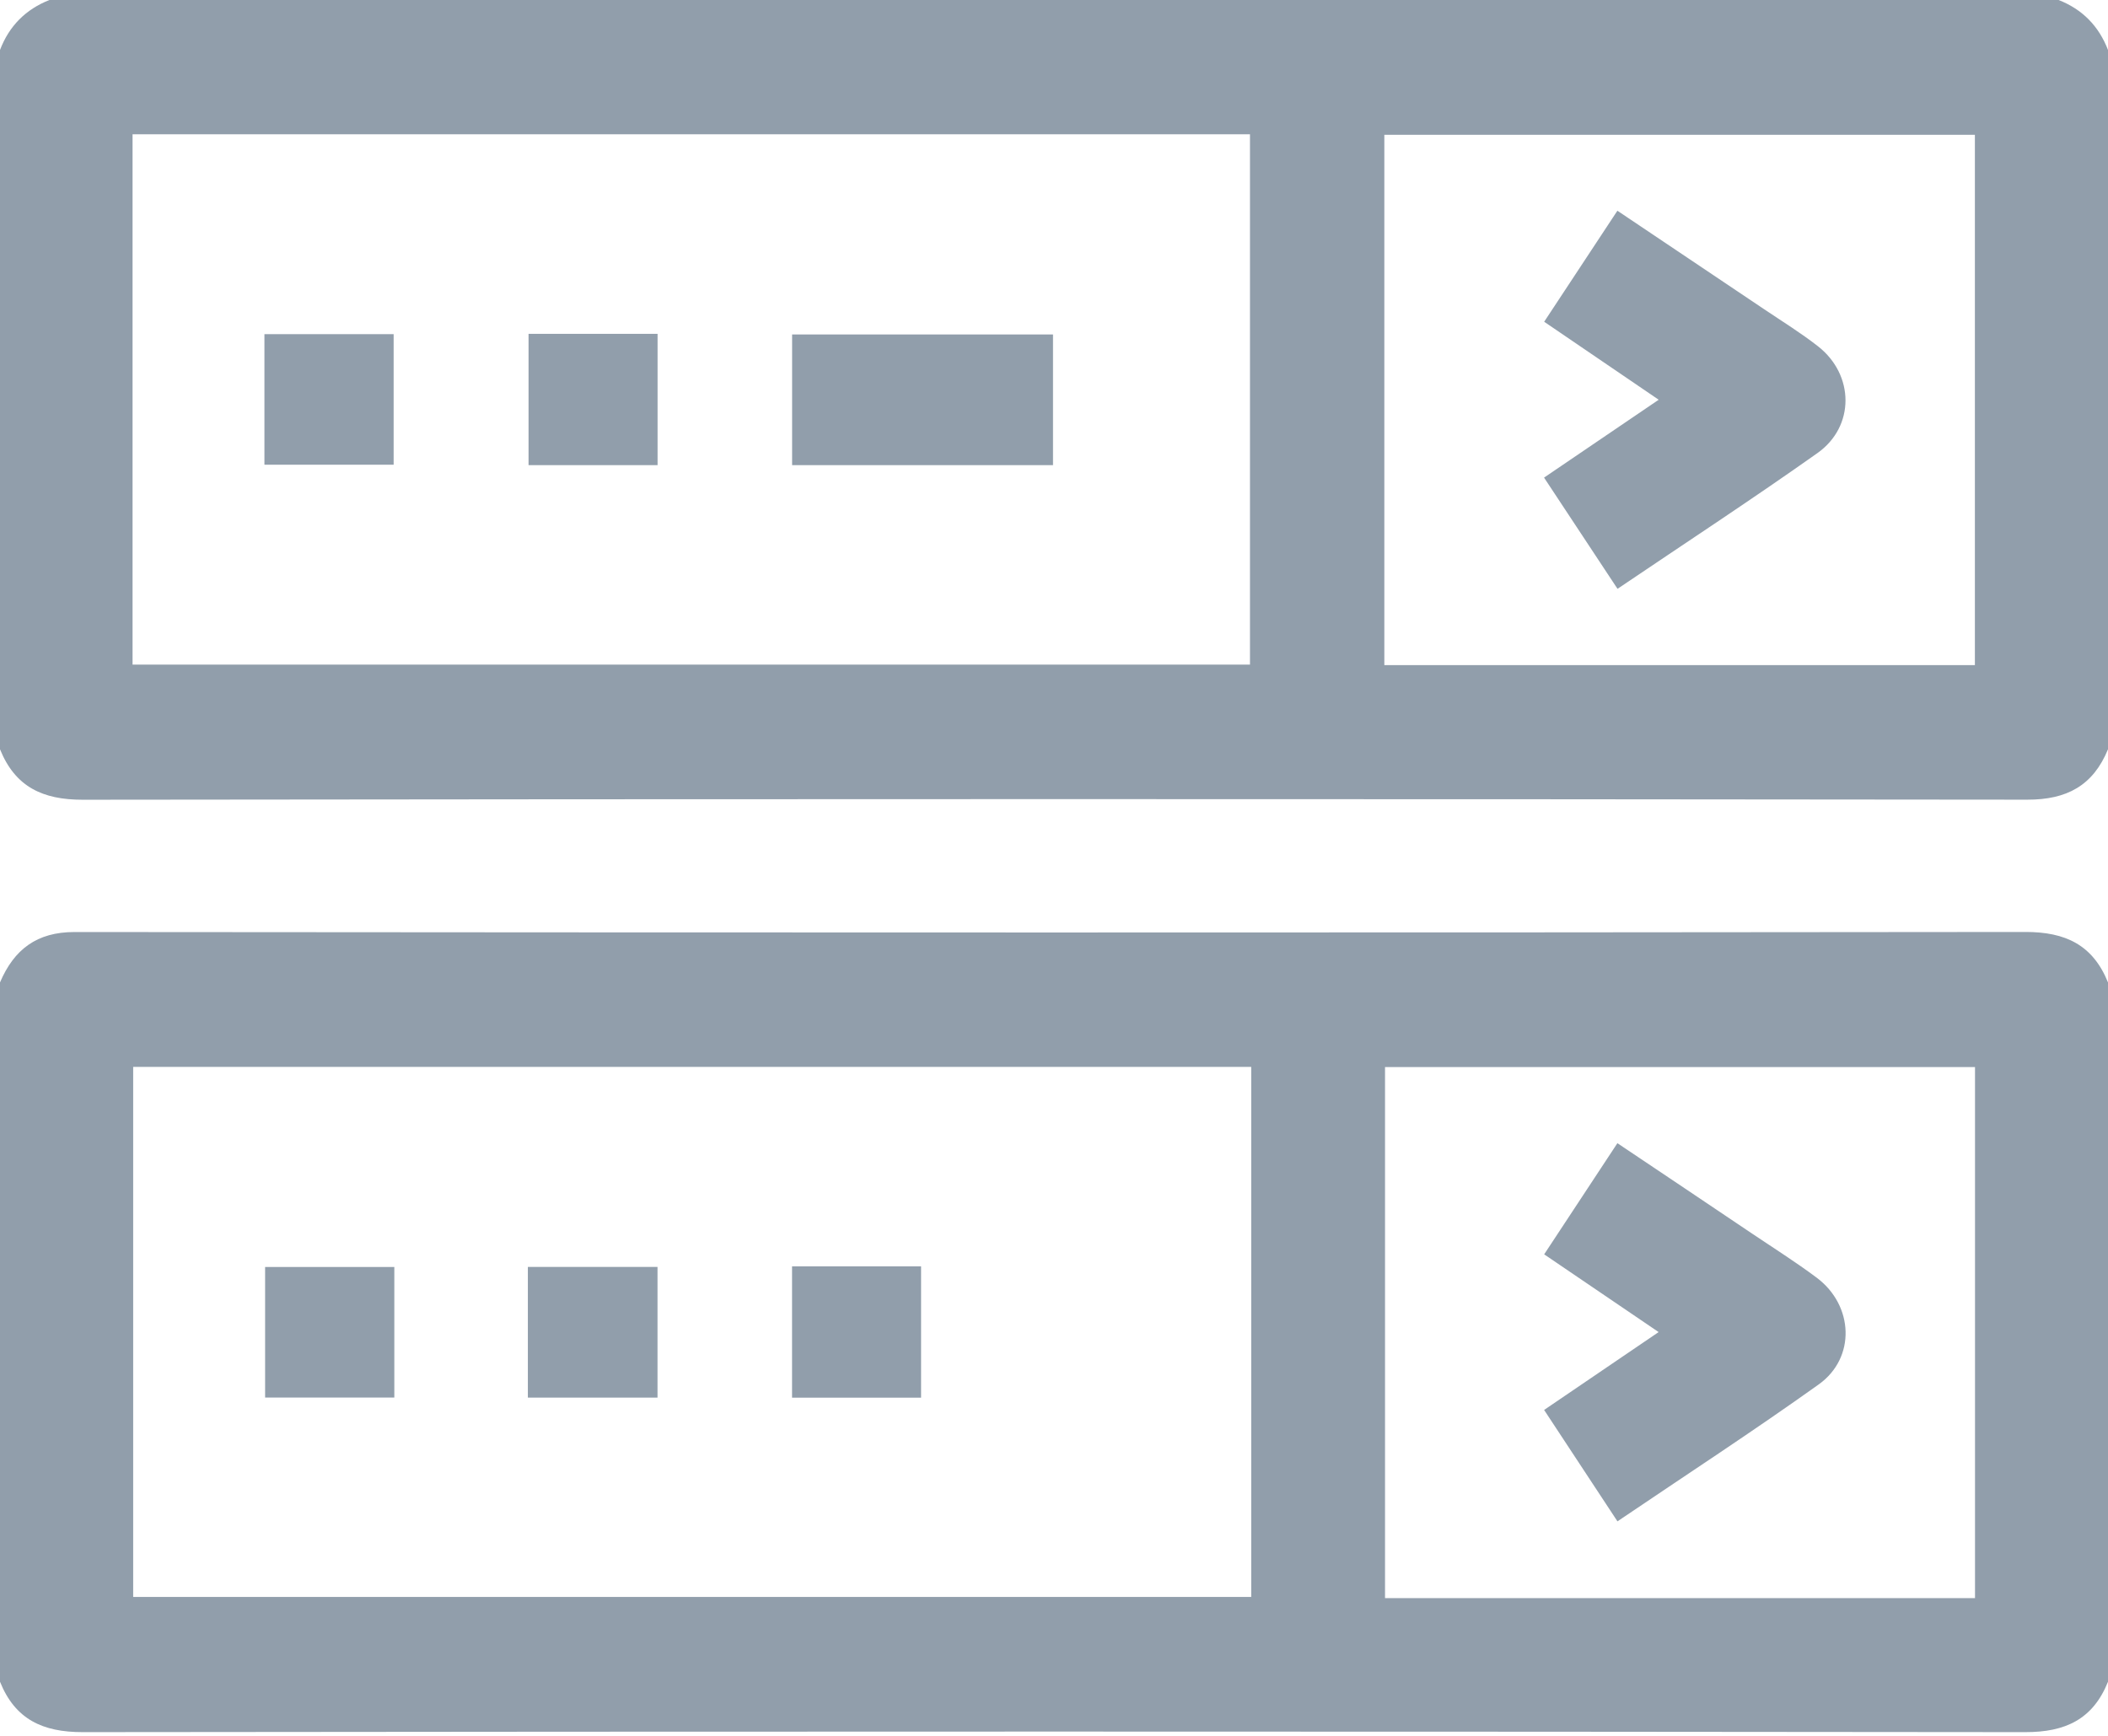 <?xml version="1.0" encoding="UTF-8"?>
<svg width="34px" height="28px" viewBox="0 0 34 28" version="1.1" xmlns="http://www.w3.org/2000/svg" xmlns:xlink="http://www.w3.org/1999/xlink">
  <g stroke="none" stroke-width="1" fill="none" fill-rule="evenodd">
    <g transform="translate(-697, -388)" fill="#919EAB">
      <g transform="translate(339, 385)">
        <g transform="translate(358, 3)">
          <path d="M22.328,10.729 L31.853,10.729 L31.853,2.174 L22.328,2.174 L22.328,10.729 Z M2.138,10.72 L20.161,10.72 L20.161,2.166 L2.138,2.166 L2.138,10.72 Z M0,12.086 L0,0.806 C0.148,0.418 0.415,0.151 0.797,0 L33.203,0 C33.586,0.15 33.851,0.419 34,0.806 L34,12.086 C33.759,12.673 33.335,12.9 32.7,12.899 C22.244,12.887 11.789,12.887 1.333,12.9 C0.689,12.901 0.245,12.693 0,12.086 L0,12.086 Z" id="Fill-1"></path>
          <path d="M22.339,25.778 L31.855,25.778 L31.855,17.212 L22.339,17.212 L22.339,25.778 Z M2.148,25.759 L20.181,25.759 L20.181,17.209 L2.148,17.209 L2.148,25.759 Z M0,27.127 L0,15.847 C0.227,15.314 0.594,15.034 1.2,15.034 C11.689,15.043 22.178,15.045 32.668,15.033 C33.313,15.032 33.755,15.241 34,15.847 L34,27.127 C33.756,27.735 33.31,27.941 32.667,27.94 C22.222,27.928 11.778,27.928 1.333,27.94 C0.69,27.941 0.244,27.735 0,27.127 L0,27.127 Z" id="Fill-3"></path>
          <polygon id="Fill-4" points="12.776 7.503 16.984 7.503 16.984 5.395 12.776 5.395"></polygon>
          <polygon id="Fill-5" points="8.525 7.503 10.606 7.503 10.606 5.385 8.525 5.385"></polygon>
          <polygon id="Fill-6" points="4.265 7.496 6.349 7.496 6.349 5.39 4.265 5.39"></polygon>
          <path d="M26.087,3.399 C26.889,3.937 27.669,4.46 28.448,4.984 C28.742,5.182 29.046,5.369 29.324,5.587 C29.91,6.046 29.92,6.879 29.314,7.308 C28.266,8.05 27.191,8.753 26.089,9.498 C25.691,8.895 25.302,8.307 24.904,7.704 C25.521,7.285 26.114,6.882 26.753,6.448 C26.12,6.017 25.523,5.61 24.906,5.19 C25.304,4.587 25.688,4.005 26.087,3.399" id="Fill-7"></path>
          <polygon id="Fill-8" points="4.276 22.543 6.36 22.543 6.36 20.437 4.276 20.437"></polygon>
          <polygon id="Fill-9" points="8.514 22.544 10.605 22.544 10.605 20.436 8.514 20.436"></polygon>
          <polygon id="Fill-10" points="12.775 22.545 14.856 22.545 14.856 20.427 12.775 20.427"></polygon>
          <path d="M26.088,24.54 C25.681,23.922 25.297,23.339 24.905,22.743 C25.521,22.324 26.114,21.921 26.752,21.487 C26.124,21.06 25.533,20.659 24.906,20.233 C25.299,19.637 25.686,19.05 26.087,18.44 C26.828,18.937 27.544,19.416 28.259,19.898 C28.608,20.133 28.965,20.358 29.302,20.61 C29.899,21.057 29.935,21.901 29.336,22.33 C28.282,23.083 27.196,23.79 26.088,24.54" id="Fill-11"></path>
        </g>
      </g>
    </g>
  </g>
</svg>